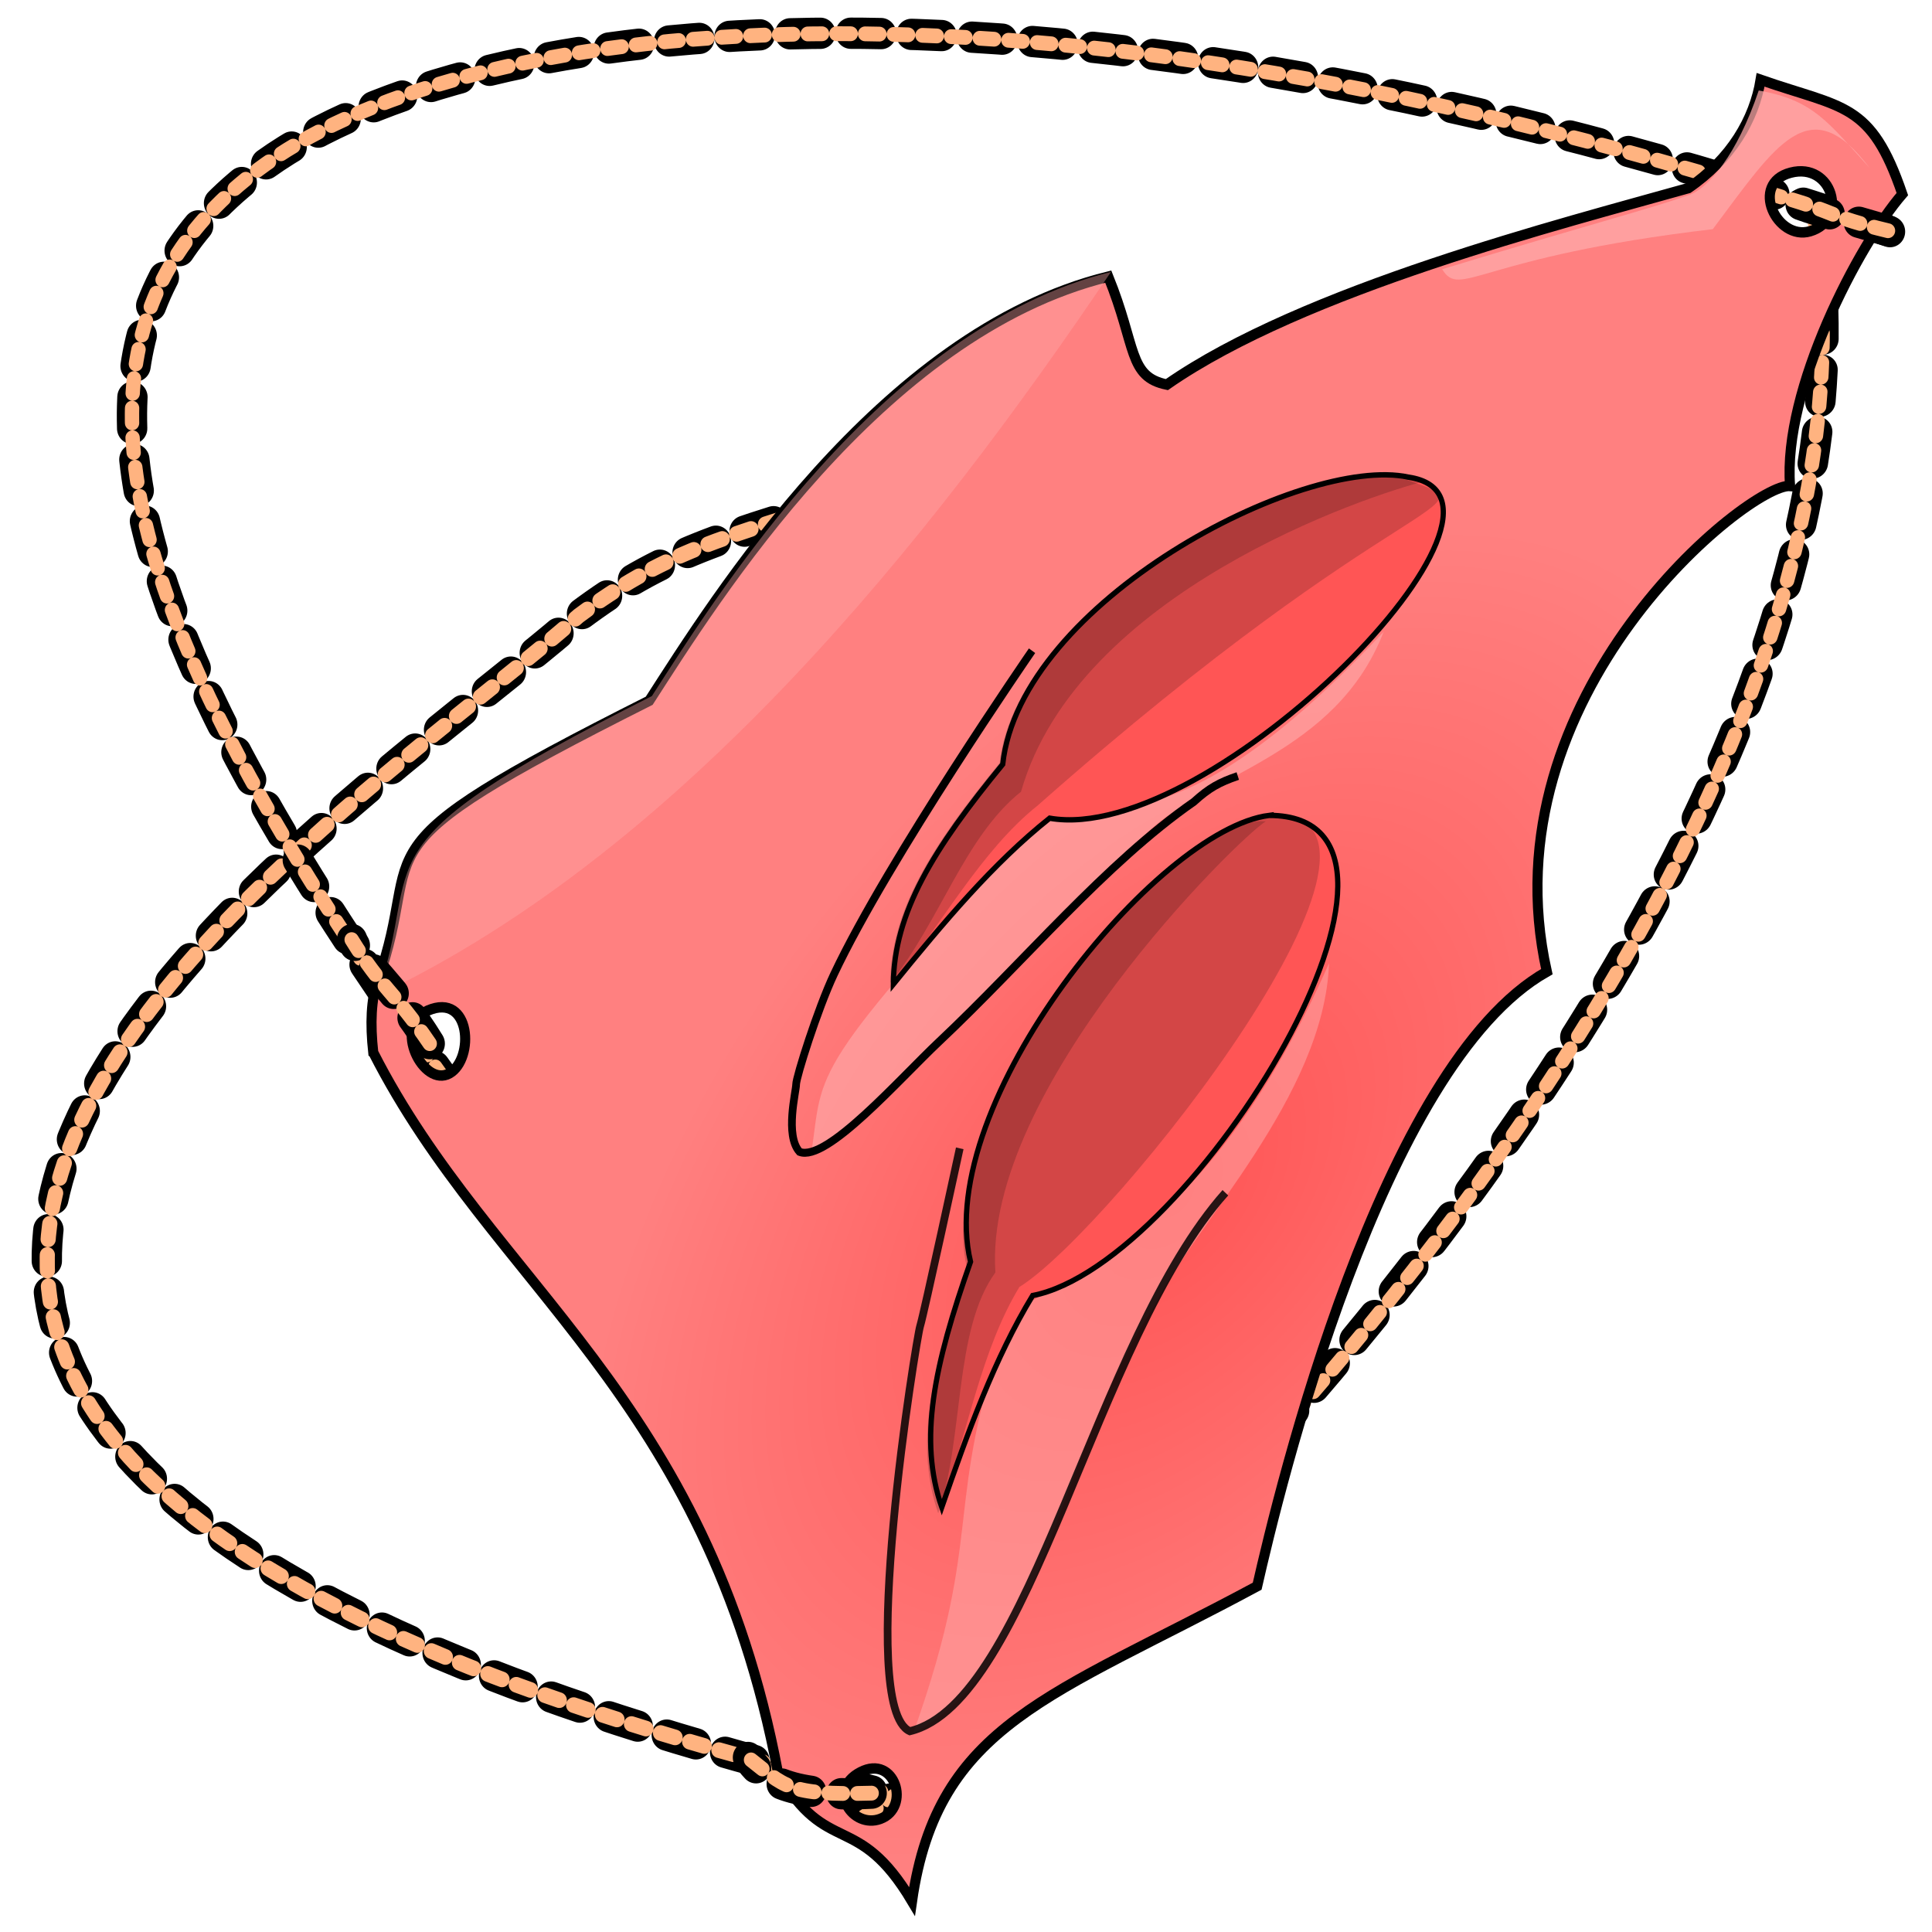 <?xml version="1.0" encoding="UTF-8"?>
<!-- Created with Inkscape (http://www.inkscape.org/) -->
<svg version="1.1" viewBox="0 0 256 256" xmlns="http://www.w3.org/2000/svg" xmlns:cc="http://creativecommons.org/ns#" xmlns:dc="http://purl.org/dc/elements/1.1/" xmlns:rdf="http://www.w3.org/1999/02/22-rdf-syntax-ns#" xmlns:xlink="http://www.w3.org/1999/xlink">
 <style>svg { cursor: default; }</style>
 <defs>
  <radialGradient id="radialGradient856" cx="167.12" cy="94.811" r="102.14" gradientTransform="matrix(-.62 .761 -.462 -.353 303.99 57.304)" gradientUnits="userSpaceOnUse">
   <stop stop-color="#f55" offset="0"/>
   <stop stop-color="#ff8080" offset="1"/>
  </radialGradient>
 </defs>
 <g transform="matrix(-.025 1.247 -1.226 .007 420.91 -280.1)" fill="none" stroke-linecap="round" stroke-linejoin="round" stroke-miterlimit="0">
  <path d="m416.28 241.43c-14.24-22.619-101.1-112.12-169.42-99.219" stroke="#000" stroke-dasharray="3.3, 3.3" stroke-width="3.3"/>
  <path d="m416.28 241.43c-14.237-22.598-99.235-111.61-169.42-99.219" stroke="#ffb380" stroke-dasharray="1.562, 1.562" stroke-width="1.562"/>
 </g>
 <g transform="matrix(1 0 0 1.032 -.978 2.446)">
  <g transform="matrix(1.218 0 0 1.218 -190.26 -114.11)" fill="none" stroke-linecap="round" stroke-linejoin="round" stroke-miterlimit="0">
   <path d="m251.88 280.54c-163.49-38.557-59.026-100.77-31.903-123.87 17.964-13.044 25.42-7.303 129.84-44.629" stroke="#000" stroke-dasharray="3.3, 3.3" stroke-width="3.3"/>
   <path d="m252.82 280.65c-164.65-37.864-60.108-100.68-32.86-123.99 18.018-12.97 24.557-7.124 128.98-44.45" stroke="#ffb380" stroke-dasharray="1.65, 1.65" stroke-width="1.65"/>
  </g>
  <g transform="matrix(-.584 -1.068 1.068 -.584 75.658 513.32)" fill="none" stroke-linecap="round" stroke-linejoin="round" stroke-miterlimit="0">
   <path d="m281 318.22c71.259-66.79 93.989-124.01 91.087-151.69-4.173-39.808-55.042-36.723-125.23-24.331" stroke="#000" stroke-dasharray="3.3, 3.3" stroke-width="3.3"/>
   <path d="m280.87 318.24c71.259-66.79 94.114-124.03 91.213-151.71-4.173-39.808-55.042-36.723-125.23-24.331" stroke="#ffb380" stroke-dasharray="1.562, 1.562" stroke-width="1.562"/>
  </g>
  <path d="m238.25 19.801c-5.508 1.387-1.812 8.772 2.563 7.525 5.153-1.468 2.978-8.921-2.563-7.525zm-177.71 115.64c-3.419 1.888-7.621-6.067-2.877-8.058 5.743-2.41 6.198 6.224 2.877 8.058zm-10.104-2.672c-0.424-3.719-0.284-6.864 0.575-9.198 6.671-18.117-4.779-16.099 35.99-35.966 8.63-12.966 30.541-47.245 60.83-54.458 3.773 9.012 2.601 12.846 7.762 13.866 18.083-12.211 52.328-20.648 69.093-25.226 5.665-3.745 8.737-8.858 9.583-13.909 11.008 3.714 14.612 2.837 18.781 14.674-5.783 6.481-15.865 25.091-14.878 37.474-5.268-0.376-40.464 26.722-32.23 62.36-22.016 12.07-35.51 66.683-38.382 78.906-27.135 14.155-42.362 17.627-45.735 40.462-7.269-11.799-11.222-5.526-17.757-16.511-9.445-48.555-37.898-62.517-53.63-92.473zm67.176 98.403c4.116-1.461 1.966-8.332-2.628-5.998-4.496 2.284-1.011 7.29 2.628 5.998z" fill="url(#radialGradient856)" fill-rule="evenodd" stroke="#000" stroke-width="1.338"/>
  <g fill="#faa" fill-rule="evenodd">
   <path d="m50.908 125.48c6.671-18.117-4.322-18.609 36.446-38.476 8.63-12.966 30.541-47.245 60.83-54.458-23.862 34.311-56.693 74.254-97.276 92.934z" opacity=".389"/>
   <path d="m108.49 145.67c1.651-10.816-0.9-10.167 31.198-43.496 7.717-2.47 16.851 5.236 44.63-23.426-6.321 15.858-23.586 18.304-31.504 25.96-15.417 14.906-33.569 35.237-44.323 40.962z" opacity=".633"/>
   <path d="m121.97 220.21c9.748-26.507 3.675-28.532 12.742-53.688 6.436-4.923 25.859-8.888 42.372-45.227-0.616 17.06-18.148 33.967-23.028 43.842-13.582 19.877-14.118 45.572-32.086 55.074z" opacity=".52"/>
   <path d="m192.07 32.197c20.753-6.113 27.367-7.689 32.747-9.539 2.486-0.855 6.277-5.026 9.203-13.411 7.336 1.264 9.187 4.099 14.701 9.958-7.945-10.193-12.334-3.083-20.792 7.849-31.269 3.564-33.403 9.009-35.858 5.143z" opacity=".733"/>
  </g>
  <path d="m137.73 81.18s-19.085 26.8-26.24 41.528c-2.187 4.501-5.02 13.234-5.02 14.147 0 0.913-1.521 6.557 0.456 8.671 3.57 1.362 13.23-9.356 18.482-14.147 11.257-10.268 22.06-22.913 33.77-30.804 2.028-1.787 3.38-2.501 5.813-3.304" fill="none" stroke="#000" stroke-width="1.022"/>
  <path d="m128.15 145.07s-4.792 21.449-5.248 22.818c-0.469 1.371-8.511 48.955-1.369 52.024 15.982-3.711 24.517-50.349 41.813-69.137" fill="none" opacity=".851" stroke="#000" stroke-width="1.022"/>
  <g fill-rule="evenodd">
   <path d="m187.6 58.895c19.167 2.71-26.099 47.43-47.538 43.789-7.481 5.767-14.132 13.467-20.716 21.326 0.088-9.182 5.292-17.389 14.497-28.248 2.332-20.807 39.678-39.784 53.757-36.868z" fill="#f55" stroke="#000" stroke-width=".694"/>
   <path d="m169.17 102.32c25.992 0.122-9.987 57.642-31.36 61.655-5.019 8.001-8.591 17.53-12.043 27.183-3.099-8.644-1.061-18.146 3.811-31.521-5.022-20.326 24.69-55.517 39.592-57.318z" fill="#f55" stroke="#000" stroke-width=".694"/>
   <path d="m187.31 59.228c12.172 4.023 0 0-48.843 41.832-7.481 5.767-12.828 15.424-19.411 23.284 0.088-9.182 5.292-17.39 14.497-28.248 2.332-20.807 39.678-39.784 53.757-36.868z" opacity=".172"/>
   <path d="m169.15 102.2c23.366-0.855-20.79 53.291-33.099 60.677-5.019 8.001-6.851 18.508-10.304 28.162-3.099-8.644-1.061-18.146 3.811-31.521-5.022-20.326 24.69-55.517 39.592-57.318z" fill="#000004" opacity=".175"/>
   <path d="m190.11 59.336c-7.936 1.865-46.321 14.355-53.842 39.945-7.481 5.767-10.75 16.696-17.333 24.555 0.088-9.182 5.292-17.39 14.497-28.248 2.332-20.807 41.677-40.707 56.679-36.253z" opacity=".172"/>
   <path d="m168.7 103.09c-3.625 2.133-37.511 34.43-35.825 57.913-5.557 7.386-4.125 21.271-7.578 30.925-3.099-8.644-1.061-18.146 3.811-31.521-5.022-20.326 27.3-58.344 39.592-57.318z" fill="#000004" opacity=".175"/>
  </g>
  <g transform="matrix(-.584 -1.068 1.068 -.584 78.233 513.3)" fill="none" stroke-linecap="round" stroke-linejoin="round" stroke-miterlimit="0">
   <path d="m282.19 316.21c4.955-5.025 6.564-6.885 8.601-8.333" stroke="#000" stroke-dasharray="3.3, 3.3" stroke-width="3.3"/>
   <path d="m282.19 316.21c4.576-5.114 4.181-3.819 8.601-8.333" stroke="#ffb380" stroke-dasharray="1.562, 1.562" stroke-width="1.562"/>
  </g>
  <g transform="matrix(.278 -1.186 1.186 .278 -397.02 376.43)" fill="none" stroke-linecap="round" stroke-linejoin="round" stroke-miterlimit="0">
   <path d="m280.89 317.75c4.955-5.025 6.705-9.282 8.743-10.73" stroke="#000" stroke-dasharray="3.3, 3.3" stroke-width="3.3"/>
   <path d="m280.89 317.75c4.576-5.114 4.313-6.254 8.734-10.768" stroke="#ffb380" stroke-dasharray="1.562, 1.562" stroke-width="1.562"/>
  </g>
  <g transform="matrix(-.599 -1.06 1.06 -.599 -52.084 715.94)" fill="none" stroke-linecap="round" stroke-linejoin="round" stroke-miterlimit="0">
   <path d="m280.89 317.75c4.249-8.53 7.603-9.708 9.899-9.869" stroke="#000" stroke-dasharray="3.3, 3.3" stroke-width="3.3"/>
   <path d="m280.89 317.75c4.306-8.123 5.254-7.859 9.899-9.869" stroke="#ffb380" stroke-dasharray="1.562, 1.562" stroke-width="1.562"/>
  </g>
 </g>
</svg>
